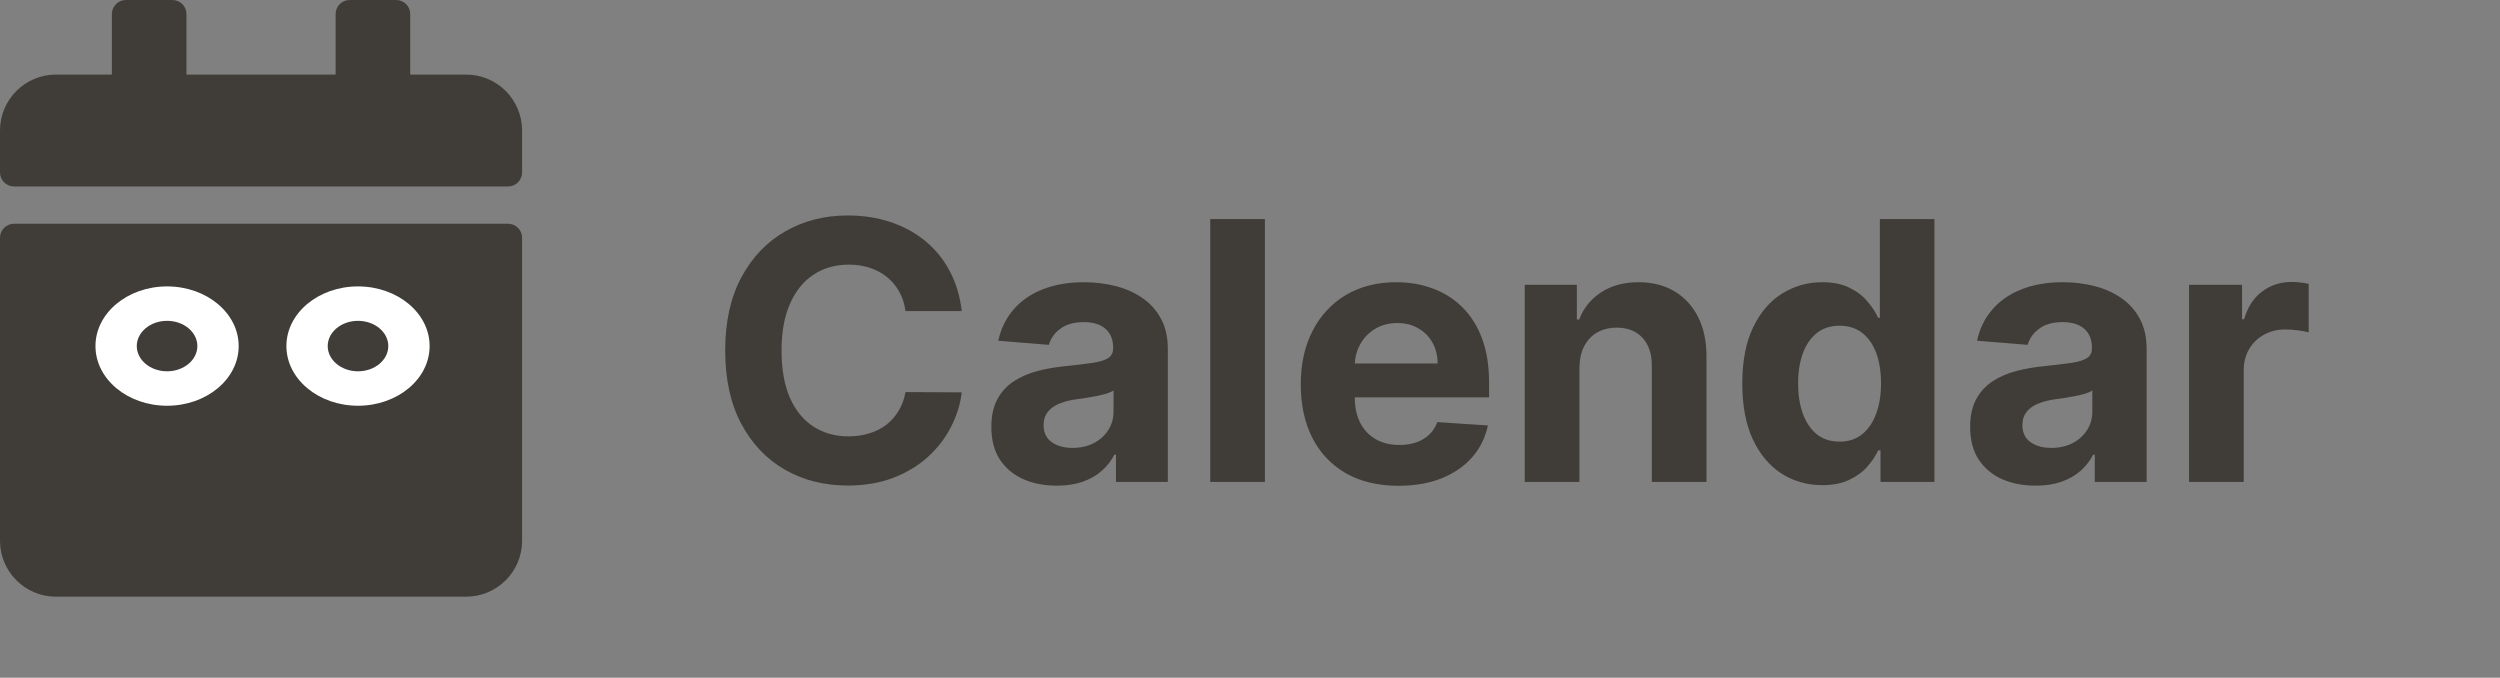 <svg width="166" height="45" viewBox="0 0 166 45" fill="none" xmlns="http://www.w3.org/2000/svg">
<rect x="0" y="0" width="166" height="45" fill="#808080" stroke="none"/>
<path d="M63.86 20.656H60.127C60.059 20.173 59.92 19.744 59.71 19.369C59.499 18.989 59.23 18.665 58.9 18.398C58.571 18.131 58.19 17.926 57.758 17.784C57.332 17.642 56.869 17.571 56.369 17.571C55.465 17.571 54.678 17.796 54.008 18.244C53.338 18.688 52.818 19.335 52.448 20.188C52.079 21.034 51.894 22.062 51.894 23.273C51.894 24.517 52.079 25.562 52.448 26.409C52.823 27.256 53.346 27.895 54.017 28.327C54.687 28.759 55.463 28.974 56.343 28.974C56.838 28.974 57.295 28.909 57.715 28.778C58.142 28.648 58.519 28.457 58.849 28.207C59.178 27.952 59.451 27.642 59.667 27.278C59.889 26.915 60.042 26.5 60.127 26.034L63.86 26.051C63.764 26.852 63.522 27.625 63.136 28.369C62.755 29.108 62.241 29.77 61.593 30.355C60.951 30.935 60.184 31.395 59.292 31.736C58.406 32.071 57.403 32.239 56.284 32.239C54.727 32.239 53.335 31.886 52.108 31.182C50.886 30.477 49.92 29.457 49.21 28.122C48.505 26.787 48.153 25.171 48.153 23.273C48.153 21.369 48.511 19.75 49.227 18.415C49.943 17.079 50.914 16.062 52.142 15.364C53.369 14.659 54.749 14.307 56.284 14.307C57.295 14.307 58.233 14.449 59.096 14.733C59.965 15.017 60.735 15.432 61.406 15.977C62.076 16.517 62.622 17.179 63.042 17.963C63.468 18.747 63.741 19.645 63.86 20.656ZM70.171 32.247C69.336 32.247 68.592 32.102 67.938 31.812C67.285 31.517 66.768 31.082 66.387 30.509C66.012 29.929 65.825 29.207 65.825 28.344C65.825 27.616 65.958 27.006 66.225 26.511C66.492 26.017 66.856 25.619 67.316 25.318C67.776 25.017 68.299 24.79 68.885 24.636C69.475 24.483 70.095 24.375 70.742 24.312C71.504 24.233 72.117 24.159 72.583 24.091C73.049 24.017 73.387 23.909 73.597 23.767C73.808 23.625 73.913 23.415 73.913 23.136V23.085C73.913 22.546 73.742 22.128 73.401 21.832C73.066 21.537 72.589 21.389 71.97 21.389C71.316 21.389 70.796 21.534 70.41 21.824C70.024 22.108 69.768 22.466 69.643 22.898L66.285 22.625C66.456 21.829 66.791 21.142 67.291 20.562C67.791 19.977 68.436 19.528 69.225 19.216C70.021 18.898 70.941 18.739 71.987 18.739C72.714 18.739 73.41 18.824 74.075 18.994C74.745 19.165 75.339 19.429 75.856 19.787C76.379 20.145 76.791 20.605 77.092 21.168C77.393 21.724 77.544 22.392 77.544 23.171V32H74.1V30.185H73.998C73.788 30.594 73.507 30.954 73.154 31.267C72.802 31.574 72.379 31.815 71.885 31.991C71.39 32.162 70.819 32.247 70.171 32.247ZM71.211 29.741C71.745 29.741 72.217 29.636 72.626 29.426C73.035 29.21 73.356 28.921 73.589 28.557C73.822 28.193 73.939 27.781 73.939 27.321V25.932C73.825 26.006 73.669 26.074 73.47 26.136C73.276 26.193 73.058 26.247 72.814 26.298C72.569 26.344 72.325 26.386 72.081 26.426C71.836 26.46 71.615 26.491 71.416 26.52C70.99 26.582 70.617 26.682 70.299 26.818C69.981 26.954 69.734 27.139 69.558 27.372C69.382 27.599 69.294 27.884 69.294 28.224C69.294 28.719 69.472 29.097 69.831 29.358C70.194 29.614 70.654 29.741 71.211 29.741ZM83.991 14.546V32H80.36V14.546H83.991ZM92.865 32.256C91.519 32.256 90.36 31.983 89.388 31.438C88.422 30.886 87.678 30.108 87.155 29.102C86.632 28.091 86.371 26.895 86.371 25.514C86.371 24.168 86.632 22.986 87.155 21.969C87.678 20.952 88.414 20.159 89.362 19.591C90.317 19.023 91.436 18.739 92.72 18.739C93.584 18.739 94.388 18.878 95.132 19.156C95.882 19.429 96.536 19.841 97.093 20.392C97.655 20.943 98.093 21.636 98.405 22.472C98.718 23.301 98.874 24.273 98.874 25.386V26.384H87.82V24.134H95.456C95.456 23.611 95.343 23.148 95.115 22.744C94.888 22.341 94.573 22.026 94.169 21.798C93.772 21.565 93.308 21.449 92.78 21.449C92.229 21.449 91.74 21.577 91.314 21.832C90.894 22.082 90.564 22.421 90.326 22.847C90.087 23.267 89.965 23.736 89.959 24.253V26.392C89.959 27.04 90.078 27.599 90.317 28.071C90.561 28.543 90.905 28.906 91.348 29.162C91.791 29.418 92.317 29.546 92.925 29.546C93.328 29.546 93.698 29.489 94.033 29.375C94.368 29.261 94.655 29.091 94.894 28.864C95.132 28.636 95.314 28.358 95.439 28.028L98.797 28.25C98.627 29.057 98.277 29.761 97.749 30.364C97.226 30.96 96.55 31.426 95.72 31.761C94.897 32.091 93.945 32.256 92.865 32.256ZM104.874 24.432V32H101.243V18.909H104.703V21.219H104.857C105.147 20.457 105.632 19.855 106.314 19.412C106.996 18.963 107.823 18.739 108.794 18.739C109.703 18.739 110.496 18.938 111.172 19.335C111.848 19.733 112.374 20.301 112.749 21.04C113.124 21.773 113.311 22.648 113.311 23.665V32H109.681V24.312C109.686 23.511 109.482 22.886 109.067 22.438C108.652 21.983 108.081 21.756 107.354 21.756C106.865 21.756 106.433 21.861 106.058 22.071C105.689 22.281 105.399 22.588 105.189 22.991C104.985 23.389 104.88 23.869 104.874 24.432ZM120.997 32.213C120.002 32.213 119.102 31.957 118.295 31.446C117.494 30.929 116.857 30.171 116.386 29.171C115.92 28.165 115.687 26.932 115.687 25.472C115.687 23.972 115.929 22.724 116.411 21.73C116.894 20.73 117.536 19.983 118.338 19.489C119.144 18.989 120.028 18.739 120.988 18.739C121.721 18.739 122.332 18.864 122.821 19.114C123.315 19.358 123.713 19.665 124.014 20.034C124.321 20.398 124.554 20.756 124.713 21.108H124.823V14.546H128.446V32H124.866V29.903H124.713C124.542 30.267 124.301 30.628 123.988 30.986C123.681 31.338 123.281 31.631 122.786 31.864C122.298 32.097 121.701 32.213 120.997 32.213ZM122.147 29.324C122.732 29.324 123.227 29.165 123.63 28.847C124.039 28.523 124.352 28.071 124.568 27.491C124.789 26.912 124.9 26.233 124.9 25.454C124.9 24.676 124.792 24 124.576 23.426C124.36 22.852 124.048 22.409 123.639 22.097C123.23 21.784 122.732 21.628 122.147 21.628C121.551 21.628 121.048 21.79 120.639 22.114C120.23 22.438 119.92 22.886 119.71 23.46C119.5 24.034 119.394 24.699 119.394 25.454C119.394 26.216 119.5 26.889 119.71 27.474C119.926 28.054 120.235 28.509 120.639 28.838C121.048 29.162 121.551 29.324 122.147 29.324ZM135.164 32.247C134.328 32.247 133.584 32.102 132.931 31.812C132.277 31.517 131.76 31.082 131.38 30.509C131.005 29.929 130.817 29.207 130.817 28.344C130.817 27.616 130.951 27.006 131.218 26.511C131.485 26.017 131.848 25.619 132.308 25.318C132.769 25.017 133.291 24.79 133.877 24.636C134.468 24.483 135.087 24.375 135.735 24.312C136.496 24.233 137.11 24.159 137.576 24.091C138.041 24.017 138.38 23.909 138.59 23.767C138.8 23.625 138.905 23.415 138.905 23.136V23.085C138.905 22.546 138.735 22.128 138.394 21.832C138.058 21.537 137.581 21.389 136.962 21.389C136.308 21.389 135.789 21.534 135.402 21.824C135.016 22.108 134.76 22.466 134.635 22.898L131.277 22.625C131.448 21.829 131.783 21.142 132.283 20.562C132.783 19.977 133.428 19.528 134.218 19.216C135.013 18.898 135.933 18.739 136.979 18.739C137.706 18.739 138.402 18.824 139.067 18.994C139.737 19.165 140.331 19.429 140.848 19.787C141.371 20.145 141.783 20.605 142.084 21.168C142.385 21.724 142.536 22.392 142.536 23.171V32H139.093V30.185H138.99C138.78 30.594 138.499 30.954 138.147 31.267C137.794 31.574 137.371 31.815 136.877 31.991C136.382 32.162 135.811 32.247 135.164 32.247ZM136.203 29.741C136.737 29.741 137.209 29.636 137.618 29.426C138.027 29.21 138.348 28.921 138.581 28.557C138.814 28.193 138.931 27.781 138.931 27.321V25.932C138.817 26.006 138.661 26.074 138.462 26.136C138.269 26.193 138.05 26.247 137.806 26.298C137.561 26.344 137.317 26.386 137.073 26.426C136.828 26.46 136.607 26.491 136.408 26.52C135.982 26.582 135.61 26.682 135.291 26.818C134.973 26.954 134.726 27.139 134.55 27.372C134.374 27.599 134.286 27.884 134.286 28.224C134.286 28.719 134.465 29.097 134.823 29.358C135.186 29.614 135.647 29.741 136.203 29.741ZM145.353 32V18.909H148.872V21.193H149.009C149.247 20.381 149.648 19.767 150.21 19.352C150.773 18.932 151.421 18.722 152.154 18.722C152.335 18.722 152.531 18.733 152.742 18.756C152.952 18.778 153.137 18.81 153.296 18.849V22.071C153.125 22.02 152.889 21.974 152.588 21.935C152.287 21.895 152.012 21.875 151.762 21.875C151.228 21.875 150.75 21.991 150.33 22.224C149.915 22.452 149.585 22.77 149.341 23.179C149.103 23.588 148.983 24.06 148.983 24.594V32H145.353Z" fill="#403D39"/>
<path d="M0.929 14.857H33.738C34.249 14.857 34.667 15.275 34.667 15.786V35.905C34.667 37.955 33.003 39.619 30.952 39.619H3.714C1.664 39.619 0 37.955 0 35.905V15.786C0 15.275 0.418 14.857 0.929 14.857ZM34.667 11.452V8.667C34.667 6.616 33.003 4.952 30.952 4.952H27.238V0.929C27.238 0.418 26.82 0 26.309 0H23.214C22.704 0 22.286 0.418 22.286 0.929V4.952H12.381V0.929C12.381 0.418 11.963 0 11.452 0H8.357C7.846 0 7.429 0.418 7.429 0.929V4.952H3.714C1.664 4.952 0 6.616 0 8.667V11.452C0 11.963 0.418 12.381 0.929 12.381H33.738C34.249 12.381 34.667 11.963 34.667 11.452Z" fill="#403D39"/>
<path fill-rule="evenodd" clip-rule="evenodd" d="M11.093 21.303C9.984 21.303 9.082 22.055 9.082 22.979C9.082 23.903 9.984 24.655 11.093 24.655C12.203 24.655 13.105 23.903 13.105 22.979C13.105 22.055 12.203 21.303 11.093 21.303M11.093 19.017C13.719 19.017 15.848 20.791 15.848 22.979C15.848 25.167 13.719 26.941 11.093 26.941C8.468 26.941 6.339 25.167 6.339 22.979C6.339 20.791 8.468 19.017 11.093 19.017Z" fill="white"/>
<path fill-rule="evenodd" clip-rule="evenodd" d="M23.771 21.303C22.662 21.303 21.76 22.055 21.76 22.979C21.76 23.903 22.662 24.655 23.771 24.655C24.881 24.655 25.783 23.903 25.783 22.979C25.783 22.055 24.881 21.303 23.771 21.303M23.771 19.017C26.397 19.017 28.526 20.791 28.526 22.979C28.526 25.167 26.397 26.941 23.771 26.941C21.146 26.941 19.017 25.167 19.017 22.979C19.017 20.791 21.146 19.017 23.771 19.017Z" fill="white"/>
</svg>
